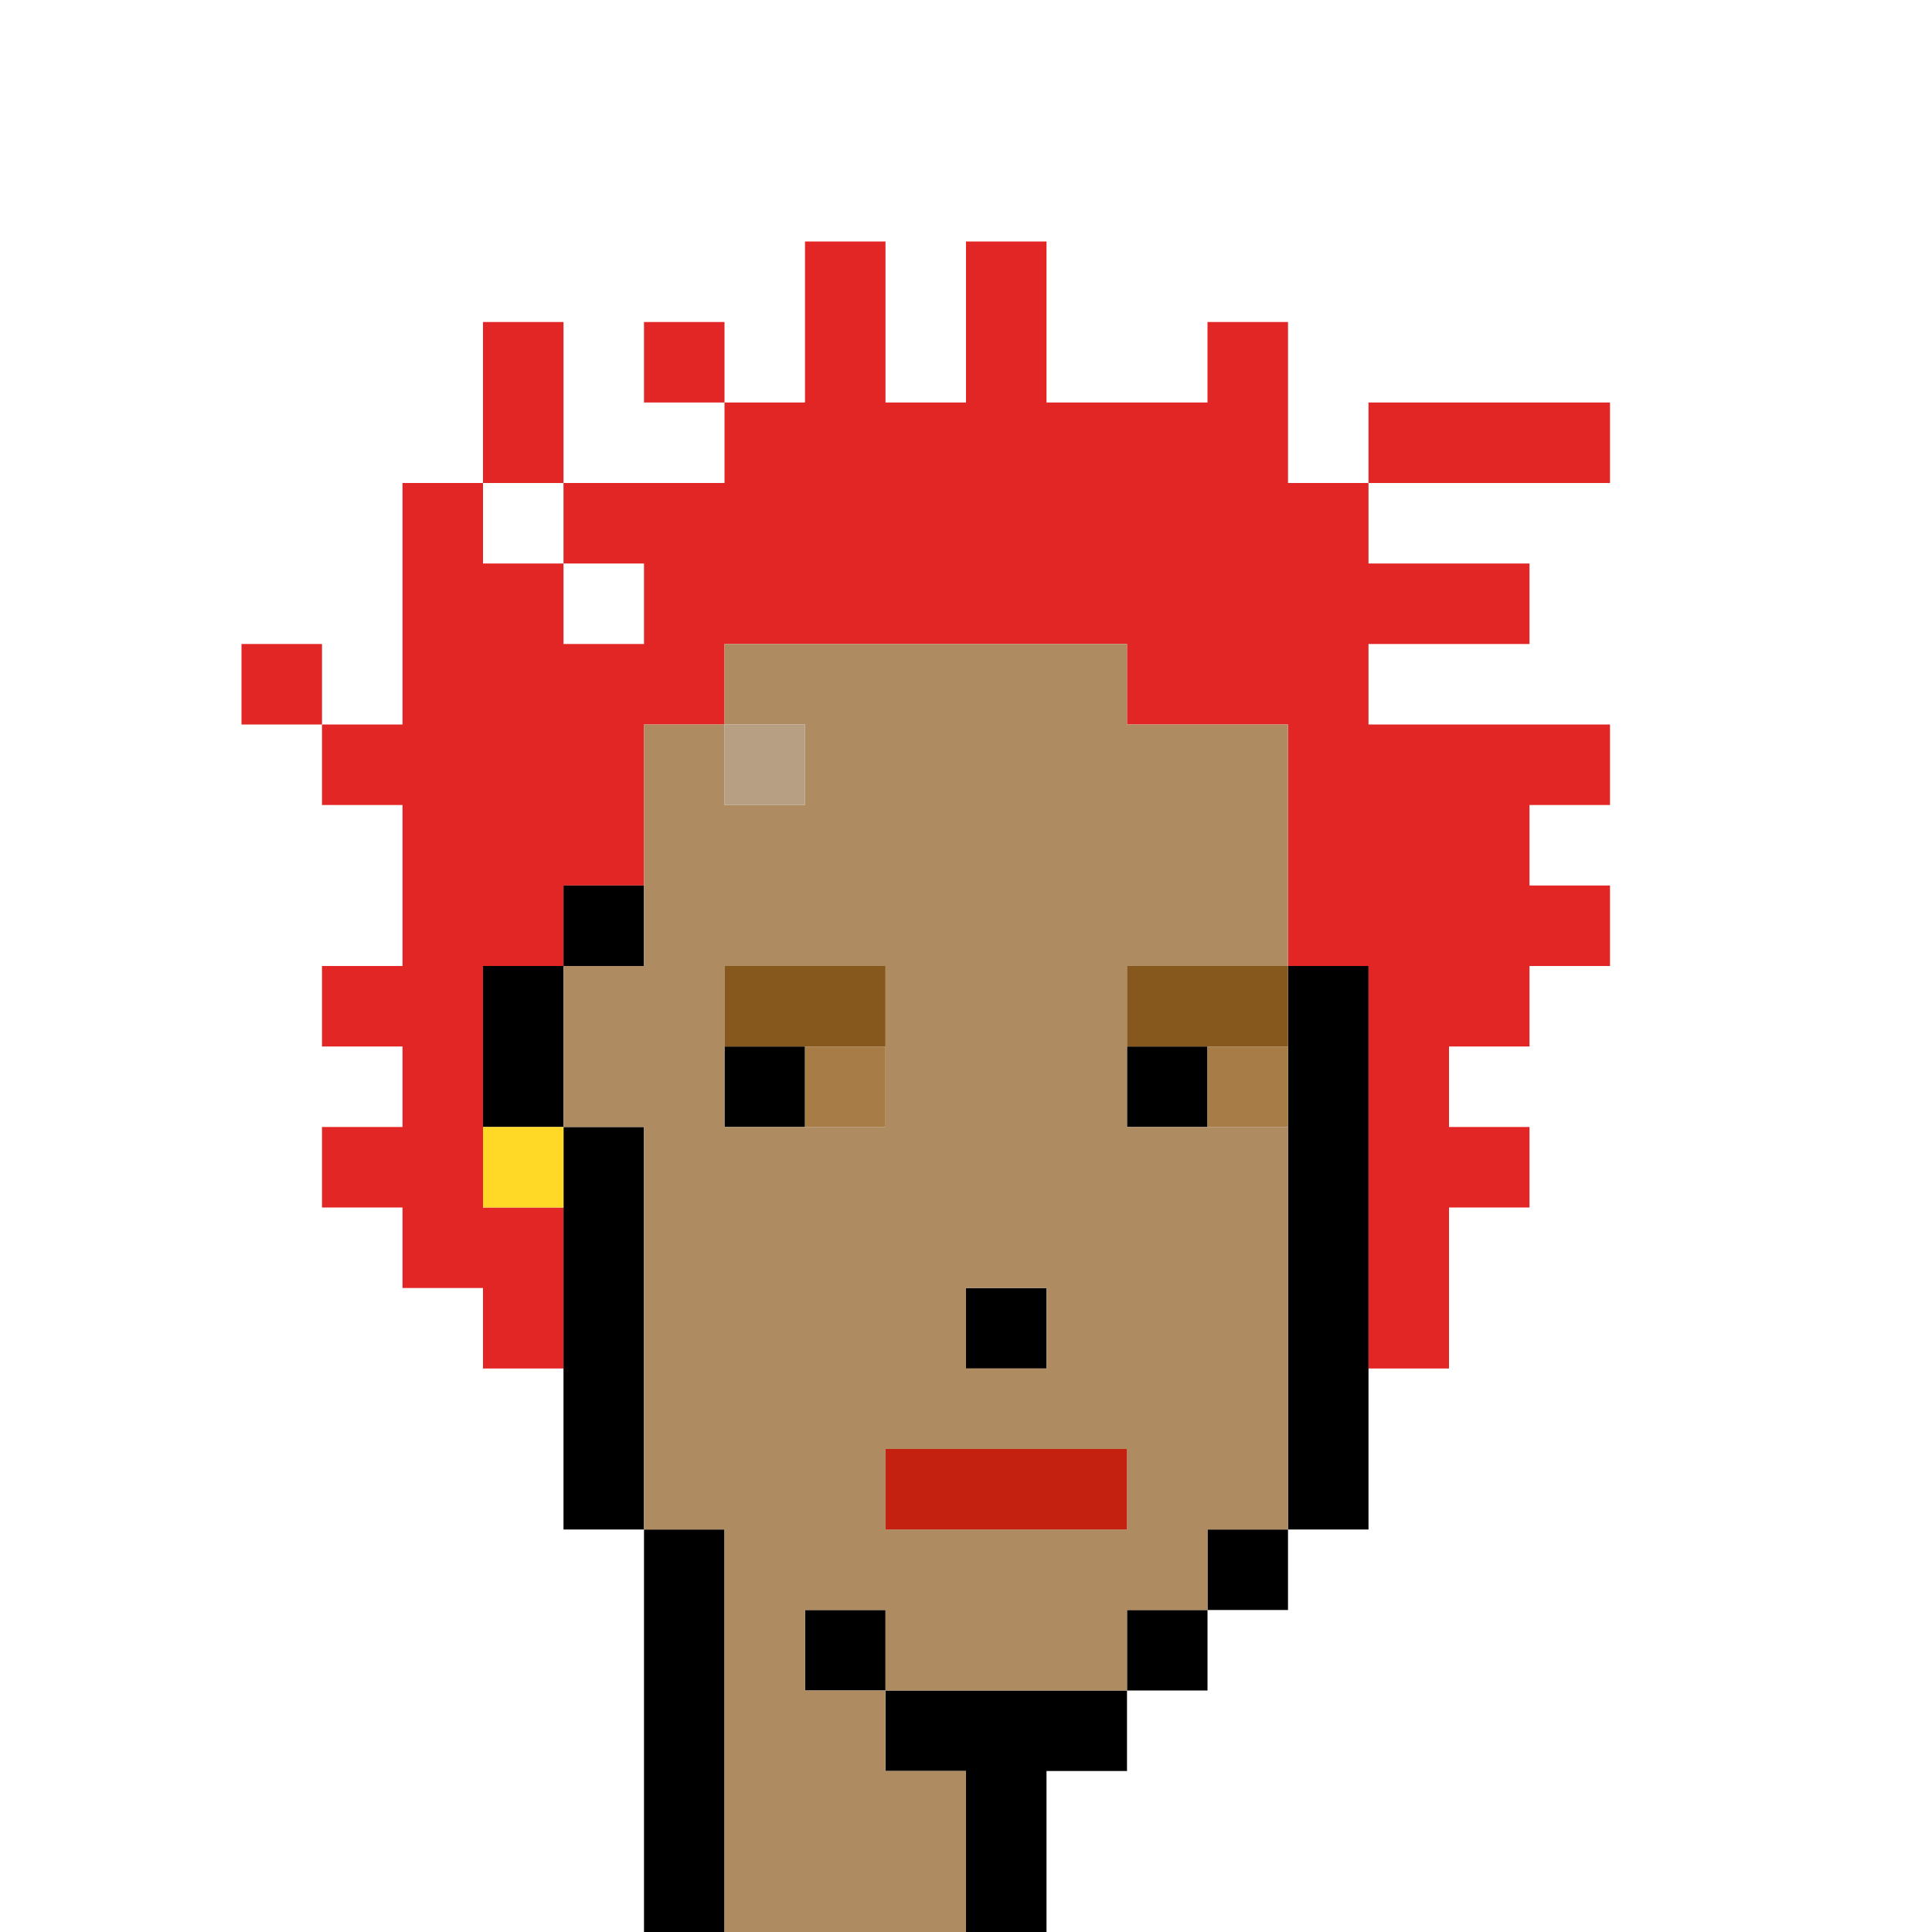 <?xml version="1.0" encoding="UTF-8" standalone="no"?>
<!DOCTYPE svg PUBLIC "-//W3C//DTD SVG 1.1//EN" 
  "http://www.w3.org/Graphics/SVG/1.1/DTD/svg11.dtd">
<svg width="24" height="24"
     xmlns="http://www.w3.org/2000/svg" version="1.1">
 <path d="  M 24,0  L 0,0  L 0,24  L 8,24  L 8,19  L 7,19  L 7,17  L 6,17  L 6,16  L 5,16  L 5,15  L 4,15  L 4,14  L 5,14  L 5,13  L 4,13  L 4,12  L 5,12  L 5,10  L 4,10  L 4,9  L 5,9  L 5,6  L 6,6  L 6,4  L 7,4  L 7,6  L 9,6  L 9,5  L 10,5  L 10,3  L 11,3  L 11,5  L 12,5  L 12,3  L 13,3  L 13,5  L 15,5  L 15,4  L 16,4  L 16,6  L 17,6  L 17,7  L 19,7  L 19,8  L 17,8  L 17,9  L 20,9  L 20,10  L 19,10  L 19,11  L 20,11  L 20,12  L 19,12  L 19,13  L 18,13  L 18,14  L 19,14  L 19,15  L 18,15  L 18,17  L 17,17  L 17,19  L 16,19  L 16,20  L 15,20  L 15,21  L 14,21  L 14,22  L 13,22  L 13,24  L 24,24  Z  M 20,5  L 20,6  L 17,6  L 17,5  Z  M 8,5  L 8,4  L 9,4  L 9,5  Z  M 3,9  L 3,8  L 4,8  L 4,9  Z  " style="fill:rgb(0, 0, 0); fill-opacity:0.000; stroke:none;" />
 <path d="  M 7,6  L 6,6  L 6,7  L 7,7  Z  " style="fill:rgb(0, 0, 0); fill-opacity:0.000; stroke:none;" />
 <path d="  M 8,8  L 8,7  L 7,7  L 7,8  Z  " style="fill:rgb(0, 0, 0); fill-opacity:0.000; stroke:none;" />
 <path d="  M 3,9  L 4,9  L 4,8  L 3,8  Z  " style="fill:rgb(226, 38, 38); fill-opacity:1.000; stroke:none;" />
 <path d="  M 11,3  L 10,3  L 10,5  L 9,5  L 9,6  L 7,6  L 7,7  L 6,7  L 6,6  L 5,6  L 5,9  L 4,9  L 4,10  L 5,10  L 5,12  L 4,12  L 4,13  L 5,13  L 5,14  L 4,14  L 4,15  L 5,15  L 5,16  L 6,16  L 6,17  L 7,17  L 7,15  L 6,15  L 6,12  L 7,12  L 7,11  L 8,11  L 8,9  L 9,9  L 9,8  L 14,8  L 14,9  L 16,9  L 16,12  L 17,12  L 17,17  L 18,17  L 18,15  L 19,15  L 19,14  L 18,14  L 18,13  L 19,13  L 19,12  L 20,12  L 20,11  L 19,11  L 19,10  L 20,10  L 20,9  L 17,9  L 17,8  L 19,8  L 19,7  L 17,7  L 17,6  L 16,6  L 16,4  L 15,4  L 15,5  L 13,5  L 13,3  L 12,3  L 12,5  L 11,5  Z  M 7,8  L 7,7  L 8,7  L 8,8  Z  " style="fill:rgb(226, 38, 38); fill-opacity:1.000; stroke:none;" />
 <path d="  M 6,4  L 6,6  L 7,6  L 7,4  Z  " style="fill:rgb(226, 38, 38); fill-opacity:1.000; stroke:none;" />
 <path d="  M 8,5  L 9,5  L 9,4  L 8,4  Z  " style="fill:rgb(226, 38, 38); fill-opacity:1.000; stroke:none;" />
 <path d="  M 17,6  L 20,6  L 20,5  L 17,5  Z  " style="fill:rgb(226, 38, 38); fill-opacity:1.000; stroke:none;" />
 <path d="  M 7,12  L 6,12  L 6,14  L 7,14  Z  " style="fill:rgb(0, 0, 0); fill-opacity:1.000; stroke:none;" />
 <path d="  M 7,12  L 8,12  L 8,11  L 7,11  Z  " style="fill:rgb(0, 0, 0); fill-opacity:1.000; stroke:none;" />
 <path d="  M 7,19  L 8,19  L 8,14  L 7,14  Z  " style="fill:rgb(0, 0, 0); fill-opacity:1.000; stroke:none;" />
 <path d="  M 8,24  L 9,24  L 9,19  L 8,19  Z  " style="fill:rgb(0, 0, 0); fill-opacity:1.000; stroke:none;" />
 <path d="  M 10,13  L 9,13  L 9,14  L 10,14  Z  " style="fill:rgb(0, 0, 0); fill-opacity:1.000; stroke:none;" />
 <path d="  M 11,20  L 10,20  L 10,21  L 11,21  Z  " style="fill:rgb(0, 0, 0); fill-opacity:1.000; stroke:none;" />
 <path d="  M 14,21  L 11,21  L 11,22  L 12,22  L 12,24  L 13,24  L 13,22  L 14,22  Z  " style="fill:rgb(0, 0, 0); fill-opacity:1.000; stroke:none;" />
 <path d="  M 13,17  L 13,16  L 12,16  L 12,17  Z  " style="fill:rgb(0, 0, 0); fill-opacity:1.000; stroke:none;" />
 <path d="  M 14,14  L 15,14  L 15,13  L 14,13  Z  " style="fill:rgb(0, 0, 0); fill-opacity:1.000; stroke:none;" />
 <path d="  M 15,20  L 14,20  L 14,21  L 15,21  Z  " style="fill:rgb(0, 0, 0); fill-opacity:1.000; stroke:none;" />
 <path d="  M 15,19  L 15,20  L 16,20  L 16,19  Z  " style="fill:rgb(0, 0, 0); fill-opacity:1.000; stroke:none;" />
 <path d="  M 17,19  L 17,12  L 16,12  L 16,19  Z  " style="fill:rgb(0, 0, 0); fill-opacity:1.000; stroke:none;" />
 <path d="  M 7,15  L 7,14  L 6,14  L 6,15  Z  " style="fill:rgb(255, 217, 38); fill-opacity:1.000; stroke:none;" />
 <path d="  M 7,12  L 7,14  L 8,14  L 8,19  L 9,19  L 9,24  L 12,24  L 12,22  L 11,22  L 11,21  L 14,21  L 14,20  L 15,20  L 15,19  L 16,19  L 16,14  L 14,14  L 14,12  L 16,12  L 16,9  L 14,9  L 14,8  L 9,8  L 9,9  L 8,9  L 8,12  Z  M 11,19  L 11,18  L 14,18  L 14,19  Z  M 13,17  L 12,17  L 12,16  L 13,16  Z  M 11,14  L 9,14  L 9,12  L 11,12  Z  M 10,9  L 10,10  L 9,10  L 9,9  Z  M 11,20  L 11,21  L 10,21  L 10,20  Z  " style="fill:rgb(174, 139, 97); fill-opacity:1.000; stroke:none;" />
 <path d="  M 9,10  L 10,10  L 10,9  L 9,9  Z  " style="fill:rgb(182, 159, 130); fill-opacity:1.000; stroke:none;" />
 <path d="  M 9,12  L 9,13  L 11,13  L 11,12  Z  " style="fill:rgb(134, 88, 30); fill-opacity:1.000; stroke:none;" />
 <path d="  M 14,12  L 14,13  L 16,13  L 16,12  Z  " style="fill:rgb(134, 88, 30); fill-opacity:1.000; stroke:none;" />
 <path d="  M 10,14  L 11,14  L 11,13  L 10,13  Z  " style="fill:rgb(167, 124, 71); fill-opacity:1.000; stroke:none;" />
 <path d="  M 15,14  L 16,14  L 16,13  L 15,13  Z  " style="fill:rgb(167, 124, 71); fill-opacity:1.000; stroke:none;" />
 <path d="  M 14,18  L 11,18  L 11,19  L 14,19  Z  " style="fill:rgb(196, 33, 16); fill-opacity:1.000; stroke:none;" />
</svg>
